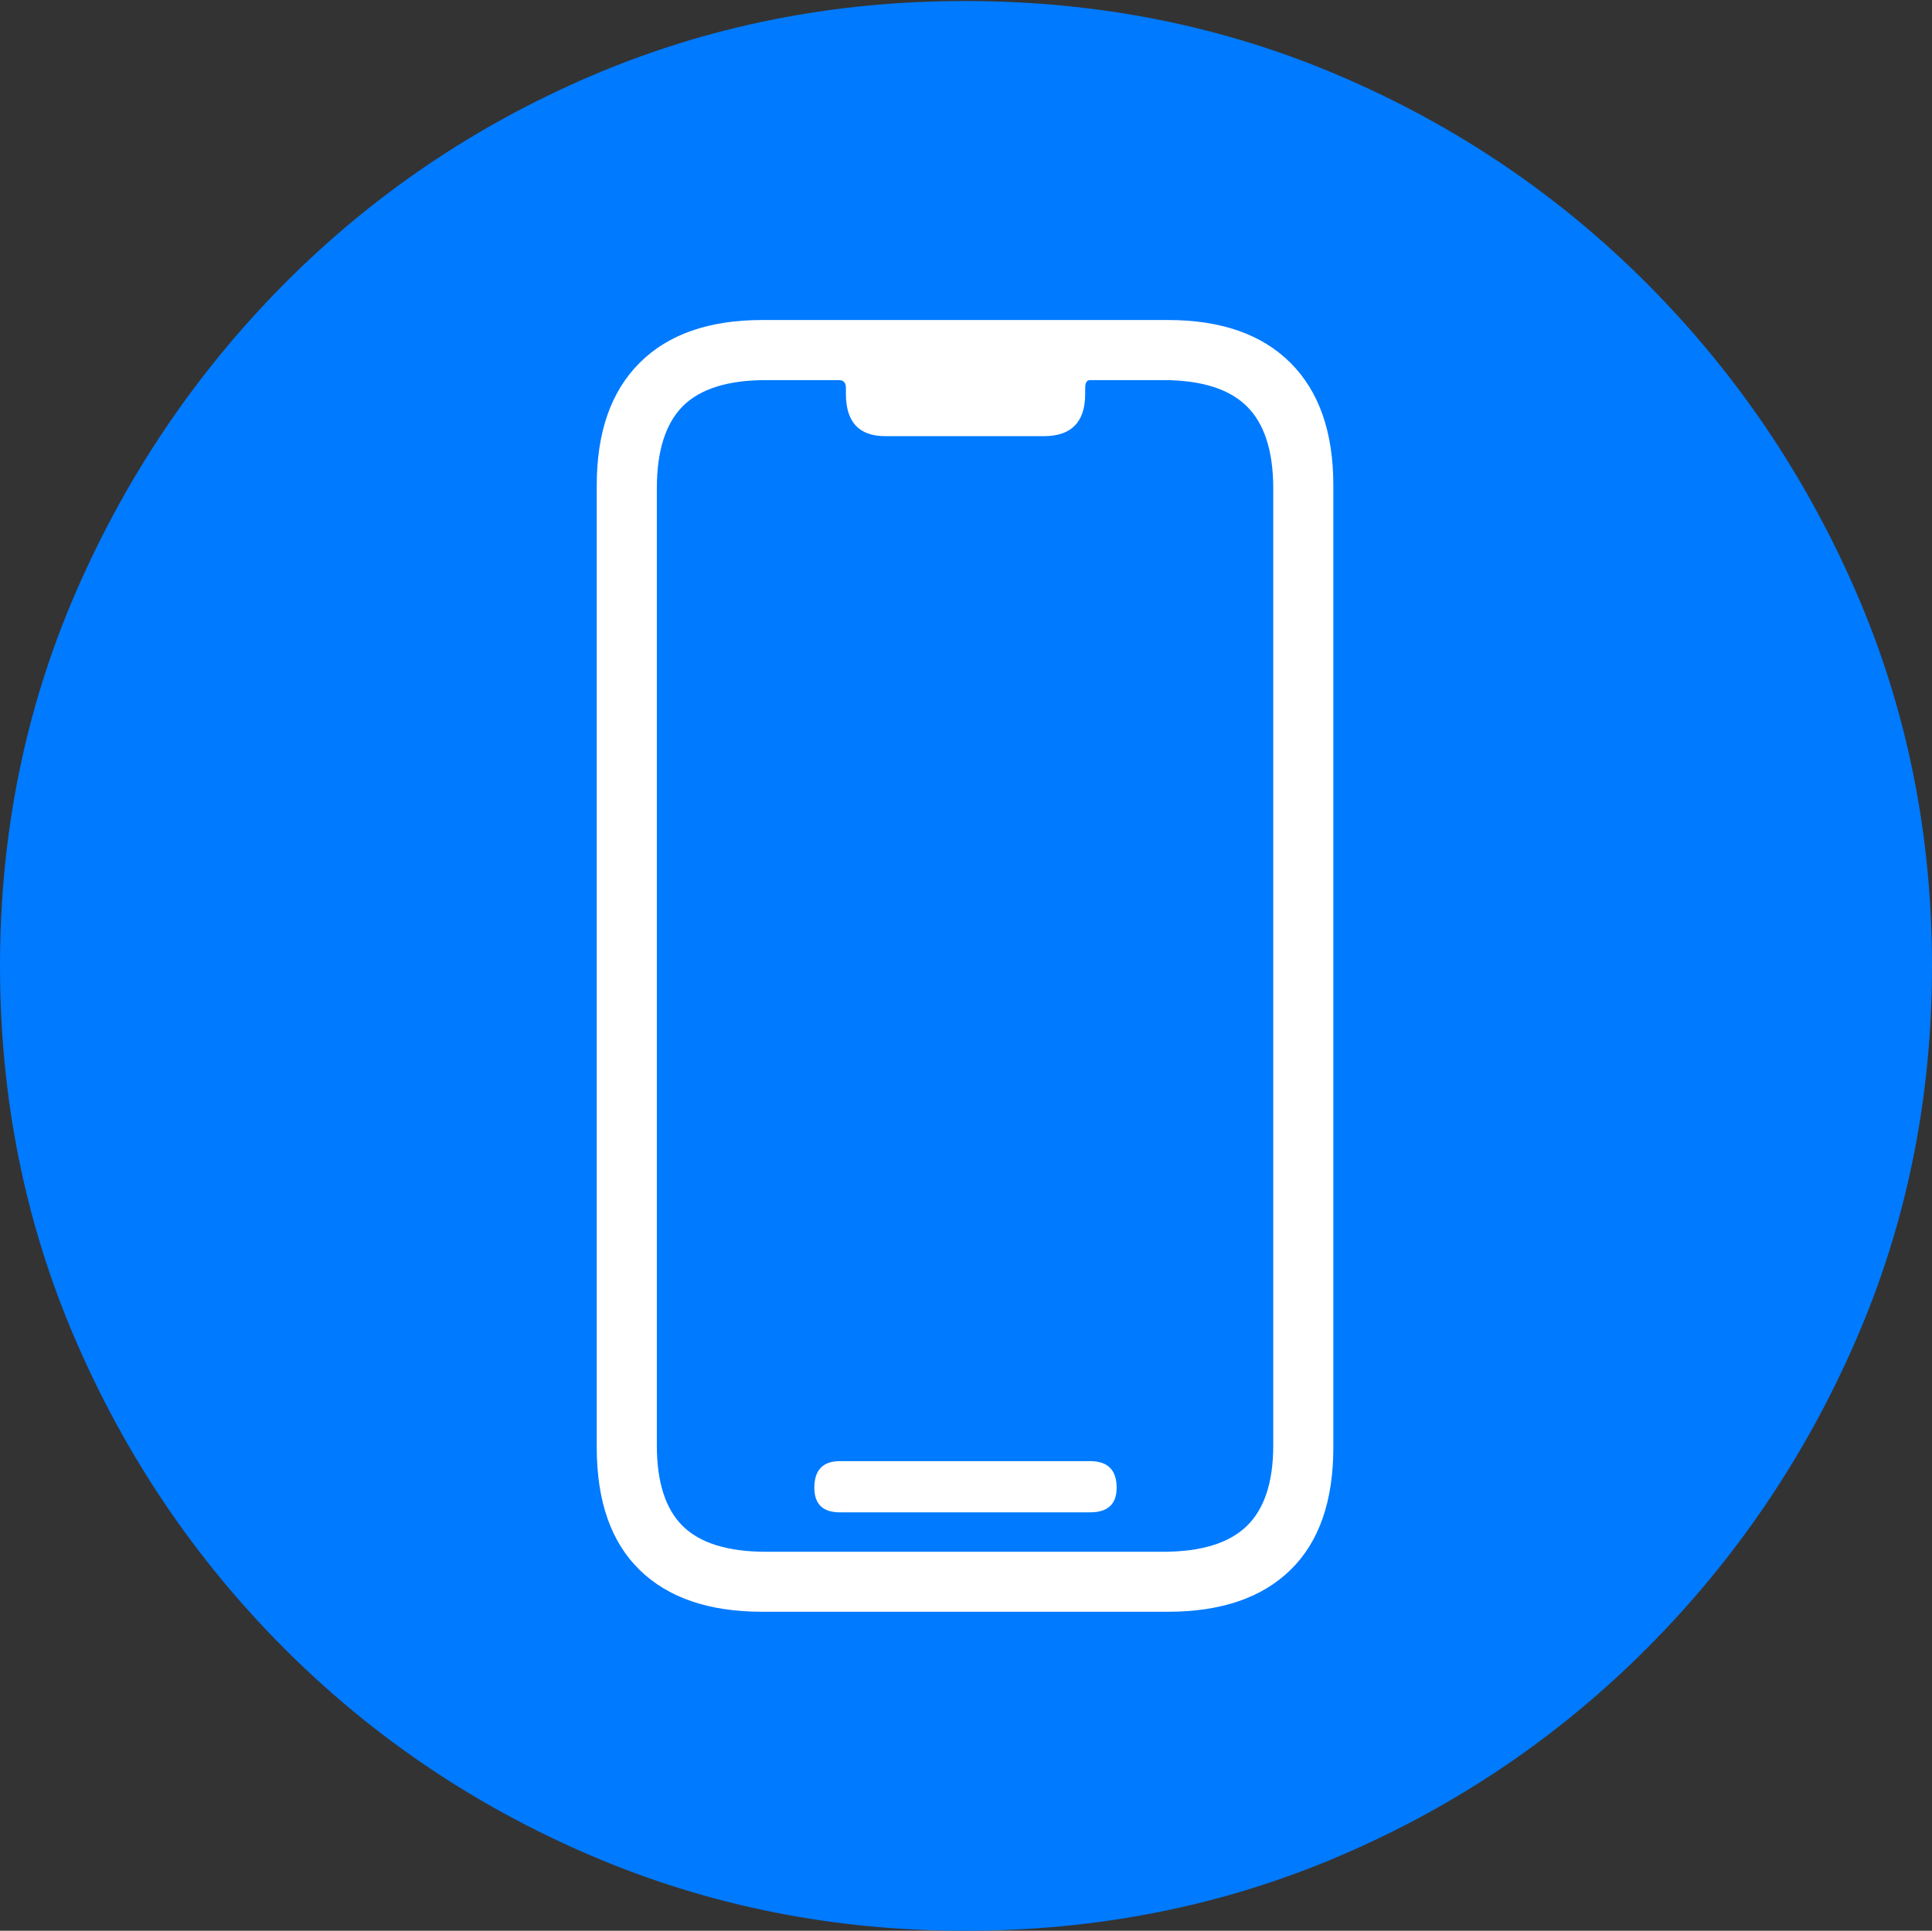 <?xml version="1.0" encoding="UTF-8"?>
<!--Generator: Apple Native CoreSVG 175-->
<!DOCTYPE svg
PUBLIC "-//W3C//DTD SVG 1.1//EN"
       "http://www.w3.org/Graphics/SVG/1.1/DTD/svg11.dtd">
<svg version="1.1" xmlns="http://www.w3.org/2000/svg" xmlns:xlink="http://www.w3.org/1999/xlink" width="19.16" height="19.15">
 <rect width="100%" height="100%" fill="#333333" stroke="none"/>
 <g>
  <rect height="19.15" opacity="0" width="19.16" x="0" y="0"/>
  <path d="M9.57 19.15Q11.553 19.15 13.286 18.408Q15.02 17.666 16.338 16.343Q17.656 15.02 18.408 13.286Q19.16 11.553 19.16 9.58Q19.16 7.607 18.408 5.874Q17.656 4.141 16.338 2.817Q15.02 1.494 13.286 0.752Q11.553 0.01 9.57 0.01Q7.598 0.01 5.864 0.752Q4.131 1.494 2.817 2.817Q1.504 4.141 0.752 5.874Q0 7.607 0 9.58Q0 11.553 0.747 13.286Q1.494 15.02 2.812 16.343Q4.131 17.666 5.869 18.408Q7.607 19.15 9.57 19.15Z" fill="#007aff"/>
  <path d="M7.559 15.986Q6.768 15.986 6.343 15.571Q5.918 15.156 5.918 14.355L5.918 4.814Q5.918 4.023 6.343 3.599Q6.768 3.174 7.559 3.174L11.582 3.174Q12.373 3.174 12.798 3.599Q13.223 4.023 13.223 4.814L13.223 14.355Q13.223 15.156 12.798 15.571Q12.373 15.986 11.582 15.986ZM7.598 15.391L11.533 15.391Q12.1 15.391 12.363 15.137Q12.627 14.883 12.627 14.336L12.627 4.844Q12.627 4.287 12.363 4.028Q12.1 3.77 11.533 3.77L10.81 3.77Q10.762 3.77 10.762 3.848L10.762 3.906Q10.762 4.326 10.352 4.326L8.779 4.326Q8.389 4.326 8.389 3.906L8.389 3.848Q8.389 3.77 8.32 3.77L7.598 3.77Q7.031 3.77 6.772 4.028Q6.514 4.287 6.514 4.844L6.514 14.336Q6.514 14.883 6.772 15.137Q7.031 15.391 7.598 15.391ZM8.33 15Q8.076 15 8.076 14.756Q8.076 14.492 8.33 14.492L10.81 14.492Q11.074 14.492 11.074 14.756Q11.074 15 10.81 15Z" fill="#ffffff"/>
 </g>
</svg>
